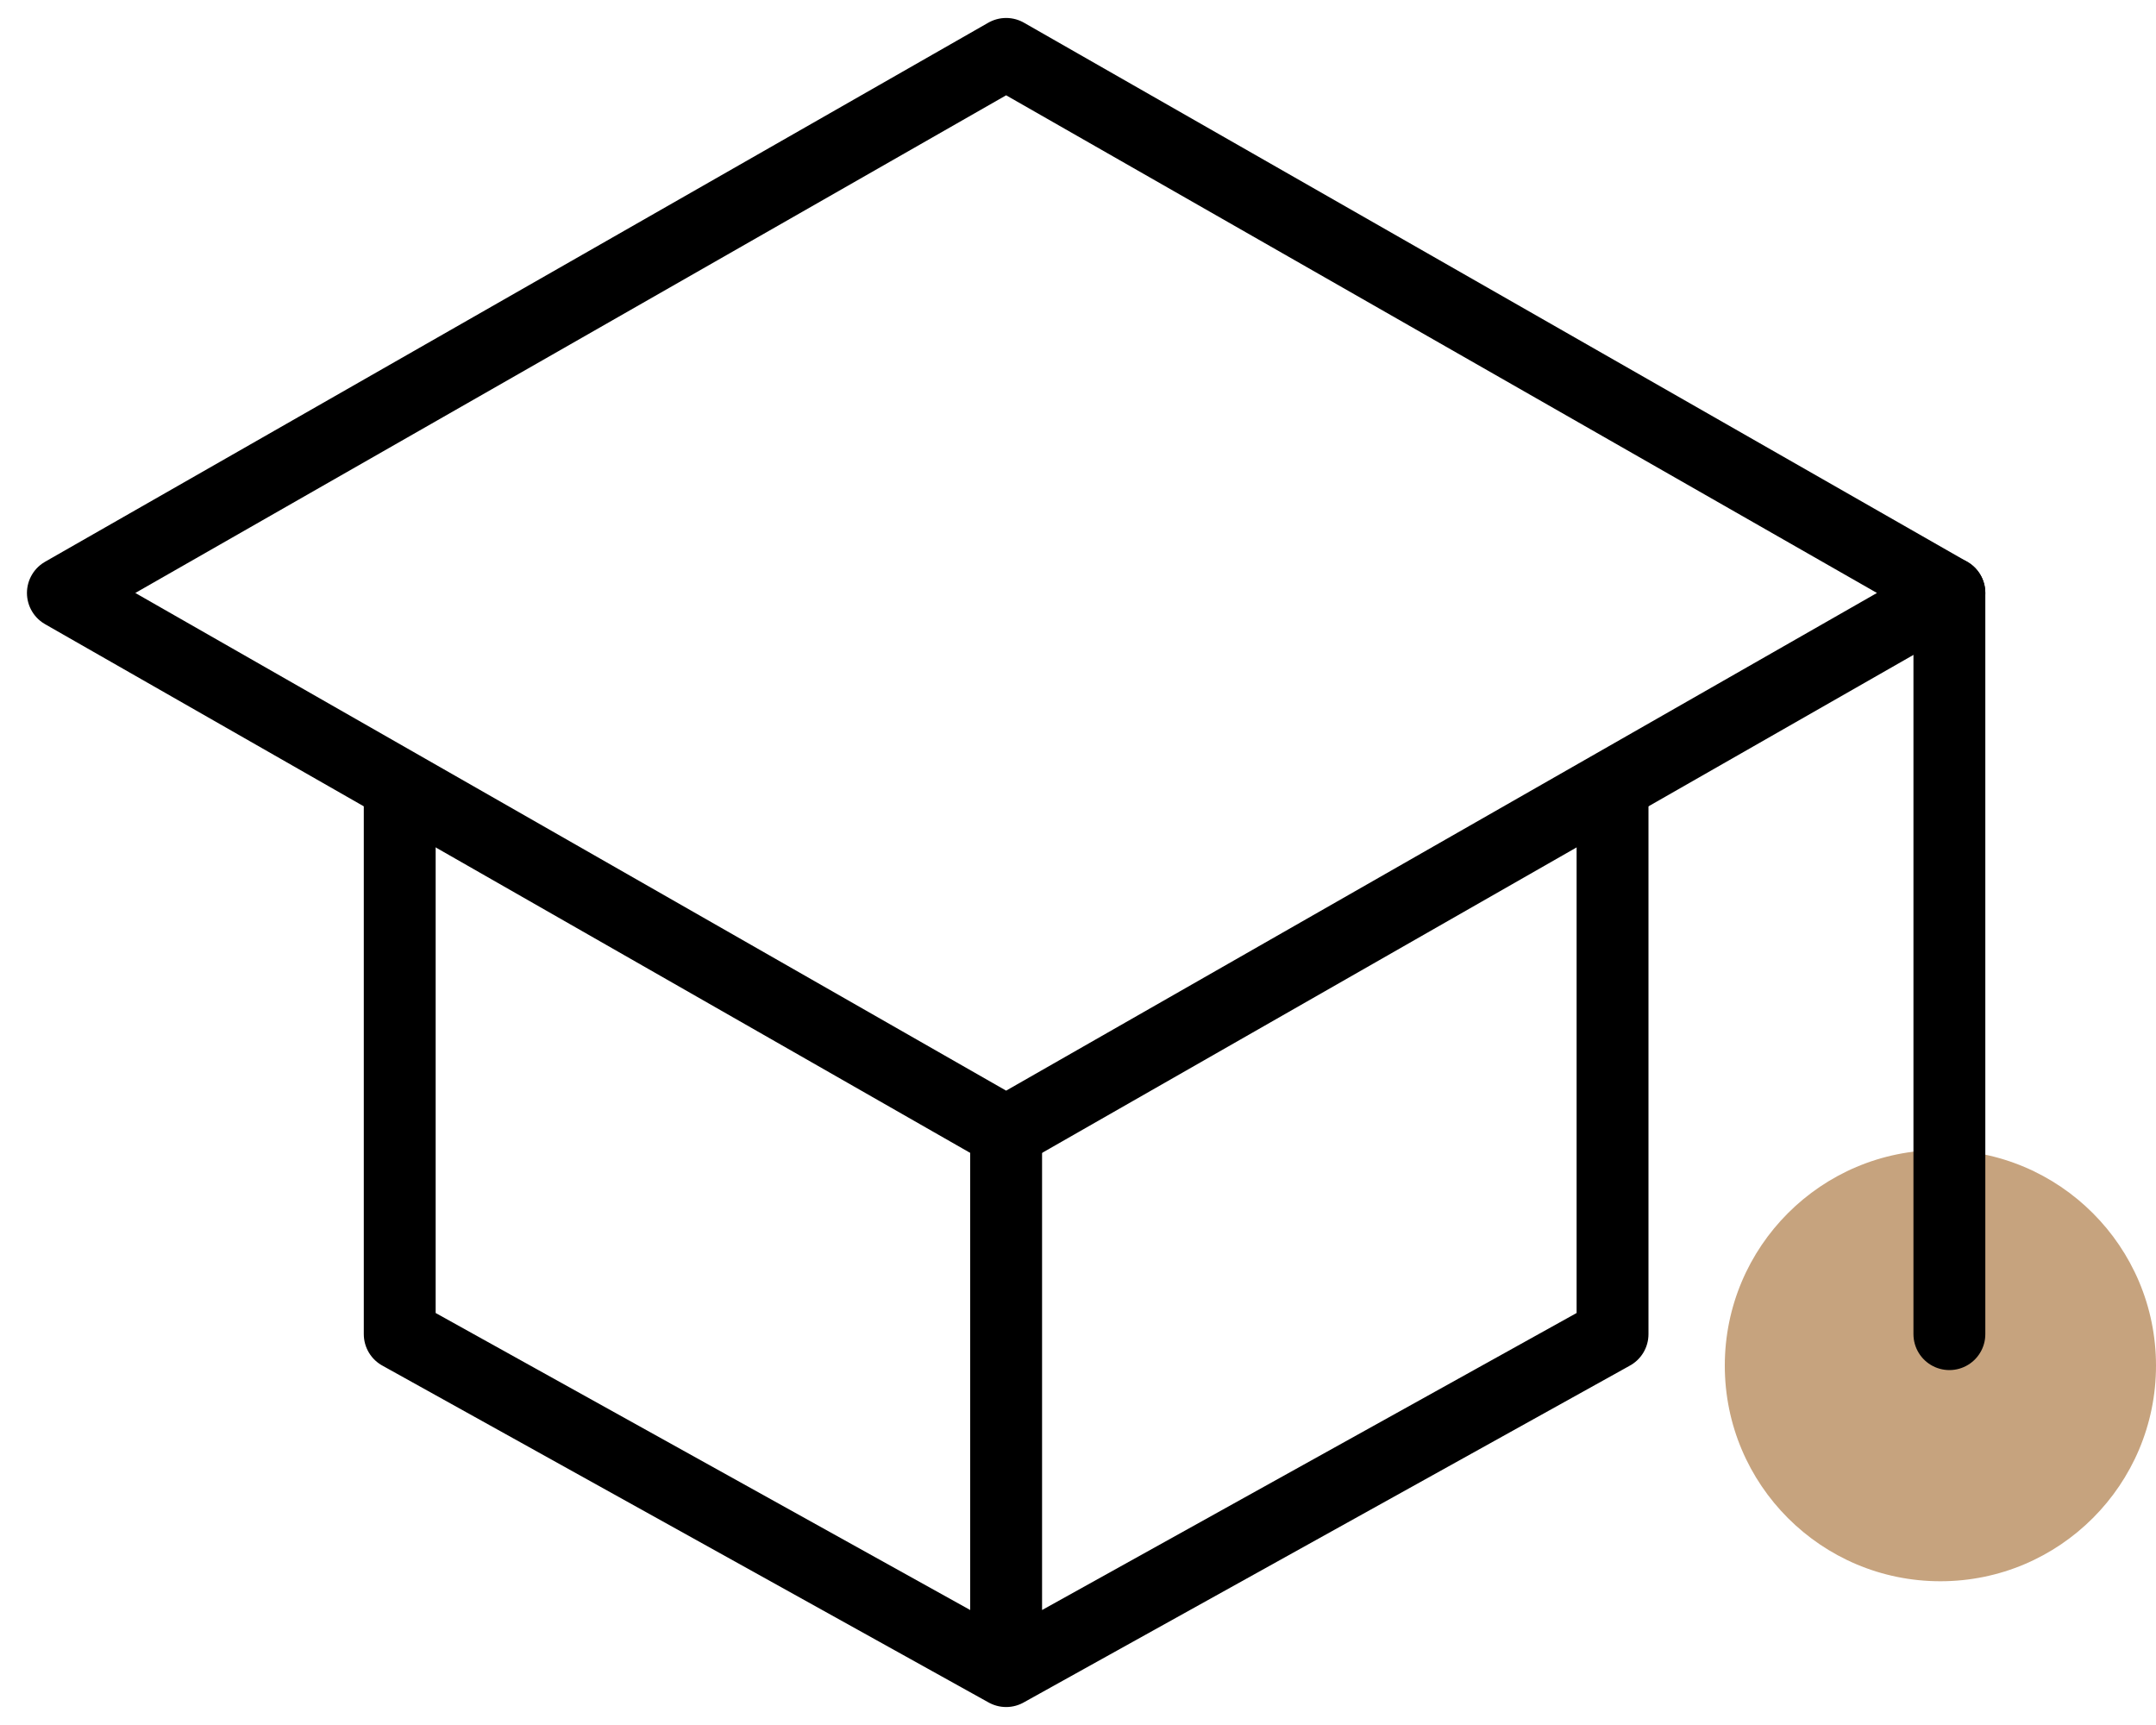 <?xml version="1.0" encoding="UTF-8"?> <svg xmlns="http://www.w3.org/2000/svg" width="30" height="24" viewBox="0 0 30 24" fill="none"> <circle cx="27" cy="19" r="3" fill="#C6A37E"></circle> <path d="M0.875 8.25L14 0.75L27.125 8.25L14 15.75L0.875 8.25Z" stroke="black" stroke-linecap="round" stroke-linejoin="round"></path> <path d="M5.562 11.062V18.562L14 23.25M14 23.25L22.438 18.562V11.062M14 23.25V15.75M27.125 18.562V8.25" stroke="black" stroke-linecap="round" stroke-linejoin="round"></path> </svg> 